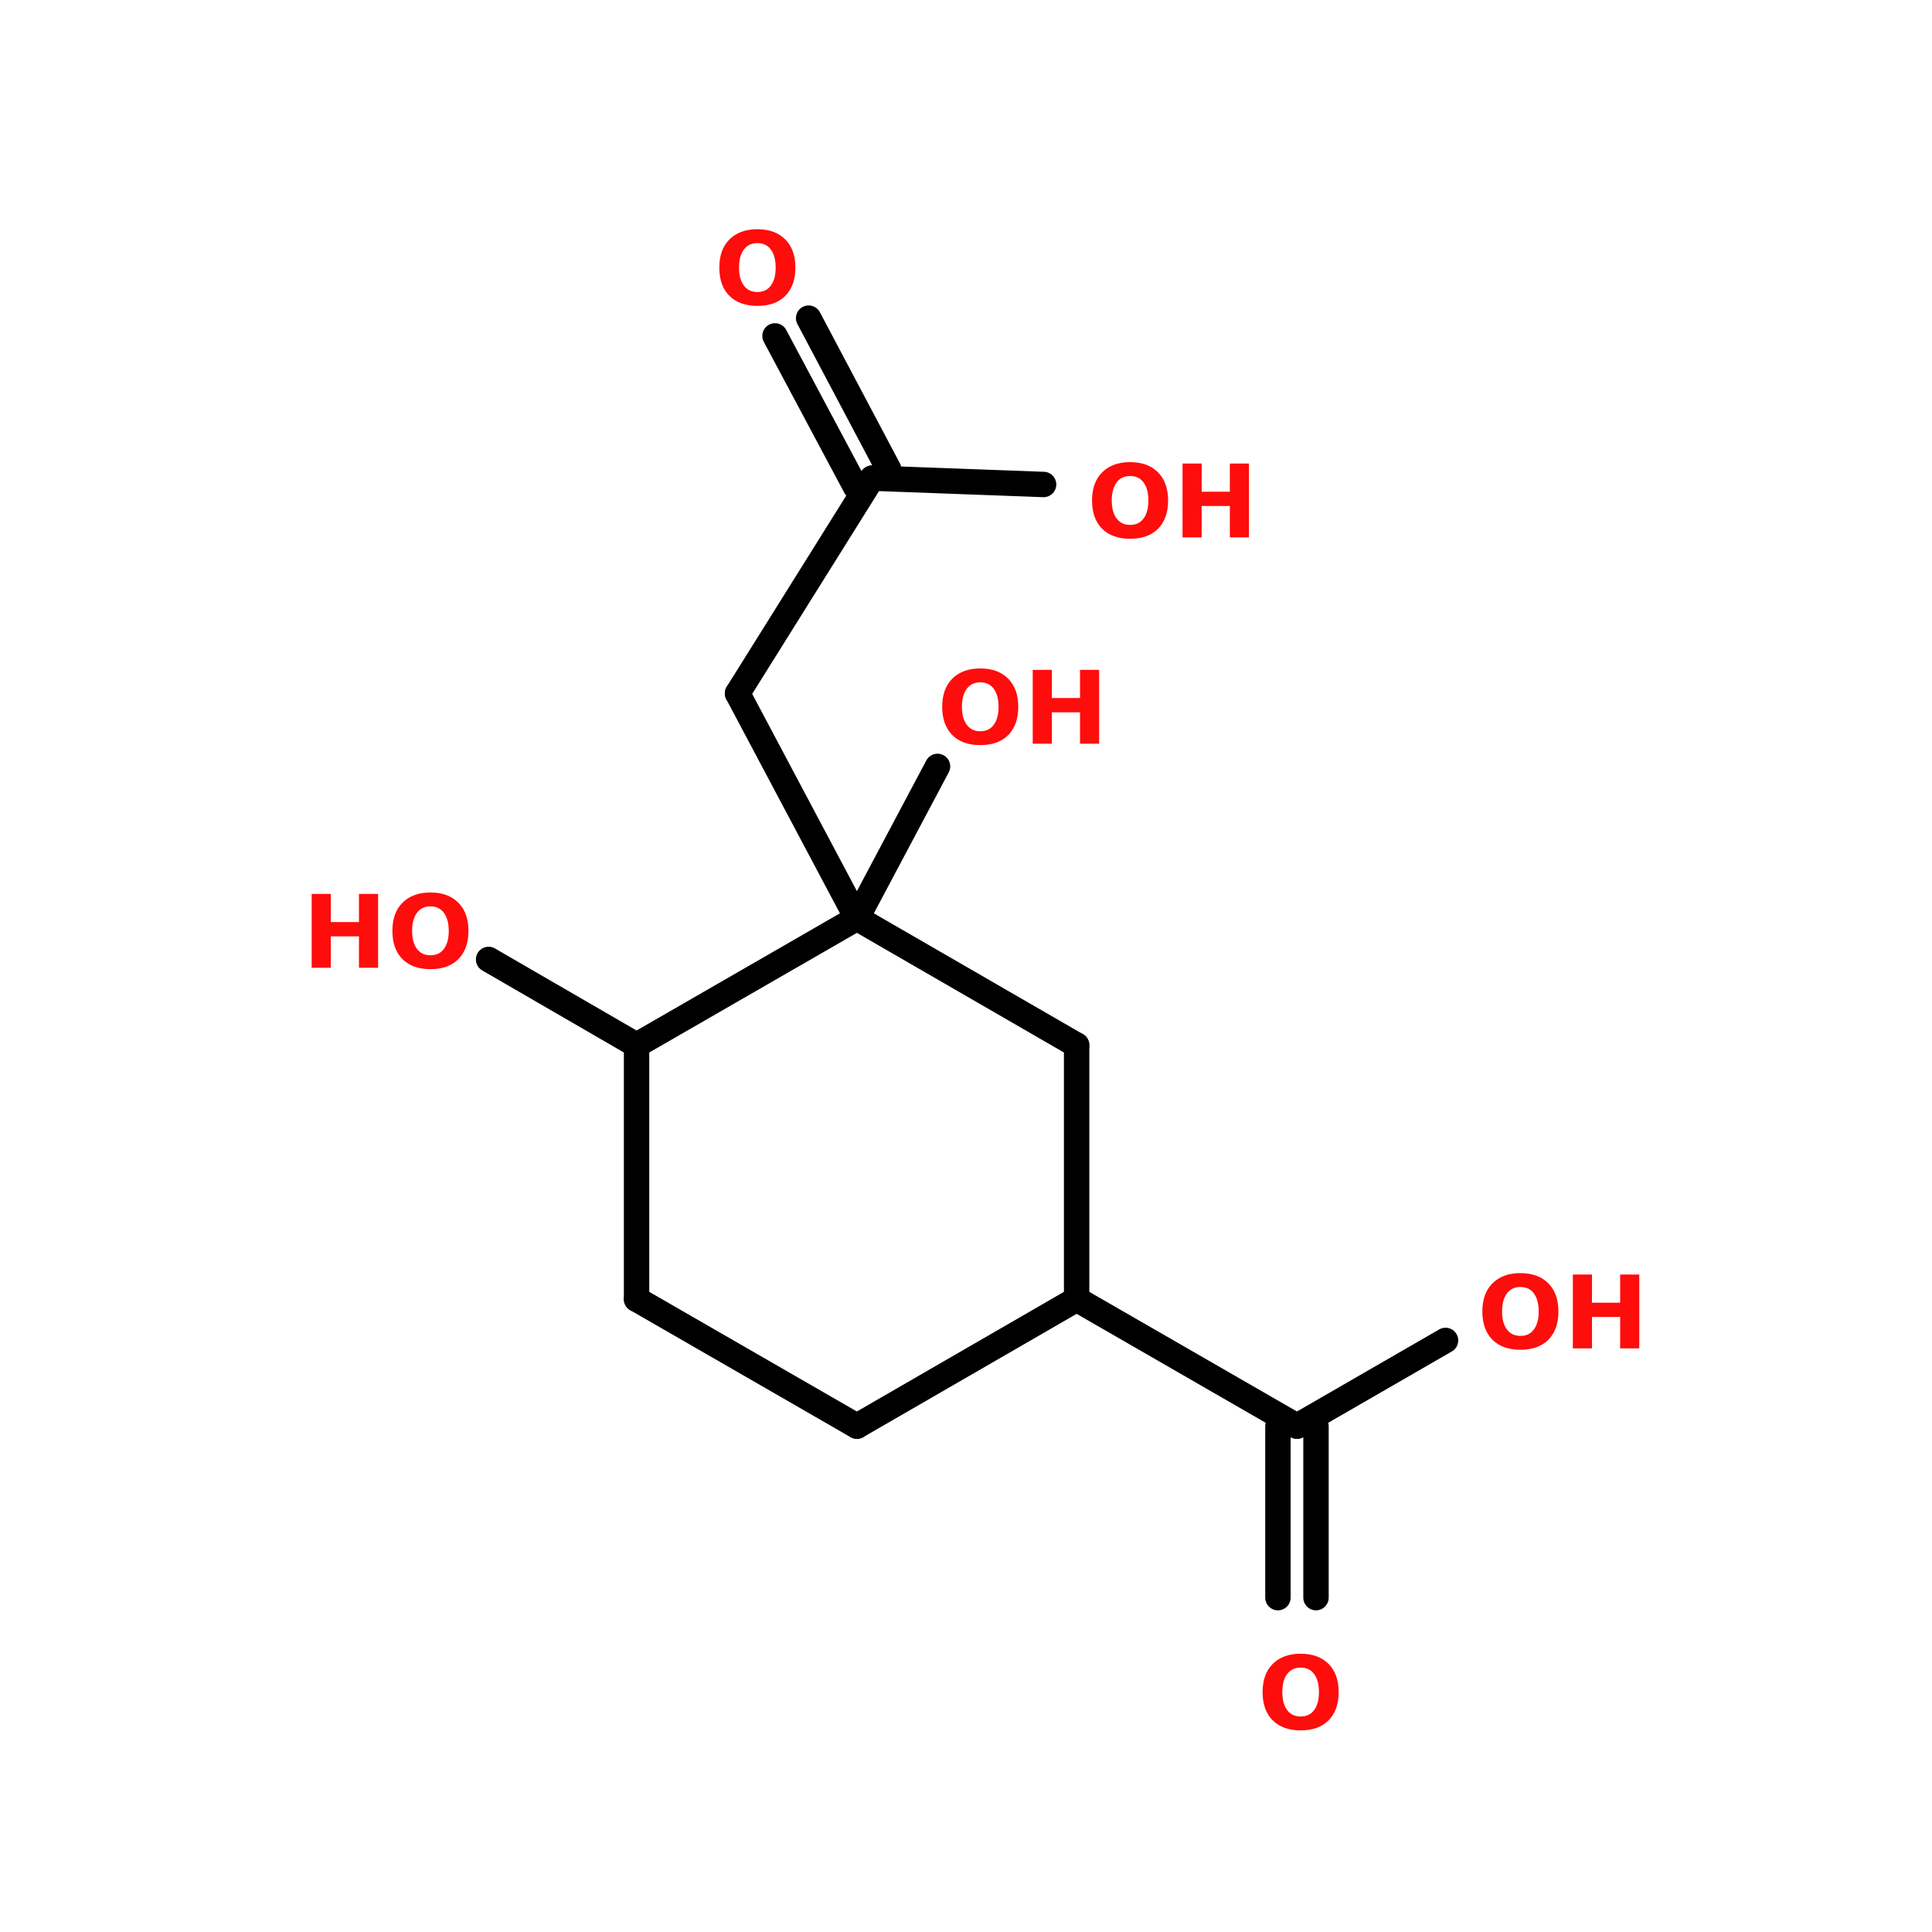 <?xml version="1.0" encoding="UTF-8"?>
<svg xmlns="http://www.w3.org/2000/svg" xmlns:xlink="http://www.w3.org/1999/xlink" width="150pt" height="150pt" viewBox="0 0 150 150" version="1.1">
<defs>
<g>
<symbol overflow="visible" id="glyph0-0">
<path style="stroke:none;" d="M 0.391 1.391 L 0.391 -5.547 L 4.328 -5.547 L 4.328 1.391 Z M 0.828 0.953 L 3.891 0.953 L 3.891 -5.109 L 0.828 -5.109 Z M 0.828 0.953 "/>
</symbol>
<symbol overflow="visible" id="glyph0-1">
<path style="stroke:none;" d="M 3.344 -4.766 C 2.895 -4.766 2.547 -4.598 2.297 -4.266 C 2.047 -3.93 1.922 -3.461 1.922 -2.859 C 1.922 -2.266 2.047 -1.801 2.297 -1.469 C 2.547 -1.133 2.895 -0.969 3.344 -0.969 C 3.801 -0.969 4.148 -1.133 4.391 -1.469 C 4.641 -1.801 4.766 -2.266 4.766 -2.859 C 4.766 -3.461 4.641 -3.93 4.391 -4.266 C 4.148 -4.598 3.801 -4.766 3.344 -4.766 Z M 3.344 -5.844 C 4.27 -5.844 4.992 -5.578 5.516 -5.047 C 6.035 -4.523 6.297 -3.797 6.297 -2.859 C 6.297 -1.93 6.035 -1.203 5.516 -0.672 C 4.992 -0.148 4.27 0.109 3.344 0.109 C 2.426 0.109 1.703 -0.148 1.172 -0.672 C 0.648 -1.203 0.391 -1.93 0.391 -2.859 C 0.391 -3.797 0.648 -4.523 1.172 -5.047 C 1.703 -5.578 2.426 -5.844 3.344 -5.844 Z M 3.344 -5.844 "/>
</symbol>
<symbol overflow="visible" id="glyph0-2">
<path style="stroke:none;" d="M 0.719 -5.734 L 2.203 -5.734 L 2.203 -3.547 L 4.391 -3.547 L 4.391 -5.734 L 5.875 -5.734 L 5.875 0 L 4.391 0 L 4.391 -2.438 L 2.203 -2.438 L 2.203 0 L 0.719 0 Z M 0.719 -5.734 "/>
</symbol>
</g>
</defs>
<g id="surface1">
<path style="fill-rule:nonzero;fill:rgb(0%,0%,0%);fill-opacity:1;stroke-width:4;stroke-linecap:round;stroke-linejoin:miter;stroke:rgb(0%,0%,0%);stroke-opacity:1;stroke-miterlimit:4;" d="M 143.902 204.602 L 178.602 224.596 " transform="matrix(0.493,0,0,0.493,12.645,0)"/>
<path style="fill:none;stroke-width:4;stroke-linecap:round;stroke-linejoin:miter;stroke:rgb(0%,0%,0%);stroke-opacity:1;stroke-miterlimit:4;" d="M 181.6 224.596 L 181.6 251.602 " transform="matrix(0.493,0,0,0.493,12.645,0)"/>
<path style="fill:none;stroke-width:4;stroke-linecap:round;stroke-linejoin:miter;stroke:rgb(0%,0%,0%);stroke-opacity:1;stroke-miterlimit:4;" d="M 175.604 224.596 L 175.604 251.602 " transform="matrix(0.493,0,0,0.493,12.645,0)"/>
<path style="fill-rule:nonzero;fill:rgb(0%,0%,0%);fill-opacity:1;stroke-width:4;stroke-linecap:round;stroke-linejoin:miter;stroke:rgb(0%,0%,0%);stroke-opacity:1;stroke-miterlimit:4;" d="M 178.602 224.596 L 201.999 211.097 " transform="matrix(0.493,0,0,0.493,12.645,0)"/>
<path style="fill-rule:nonzero;fill:rgb(0%,0%,0%);fill-opacity:1;stroke-width:4;stroke-linecap:round;stroke-linejoin:miter;stroke:rgb(0%,0%,0%);stroke-opacity:1;stroke-miterlimit:4;" d="M 109.299 144.602 L 90.502 109.197 " transform="matrix(0.493,0,0,0.493,12.645,0)"/>
<path style="fill-rule:nonzero;fill:rgb(0%,0%,0%);fill-opacity:1;stroke-width:4;stroke-linecap:round;stroke-linejoin:miter;stroke:rgb(0%,0%,0%);stroke-opacity:1;stroke-miterlimit:4;" d="M 90.502 109.197 L 111.702 75.299 " transform="matrix(0.493,0,0,0.493,12.645,0)"/>
<path style="fill-rule:nonzero;fill:rgb(0%,0%,0%);fill-opacity:1;stroke-width:4;stroke-linecap:round;stroke-linejoin:miter;stroke:rgb(0%,0%,0%);stroke-opacity:1;stroke-miterlimit:4;" d="M 109.1 76.703 L 96.402 52.901 " transform="matrix(0.493,0,0,0.493,12.645,0)"/>
<path style="fill-rule:nonzero;fill:rgb(0%,0%,0%);fill-opacity:1;stroke-width:4;stroke-linecap:round;stroke-linejoin:miter;stroke:rgb(0%,0%,0%);stroke-opacity:1;stroke-miterlimit:4;" d="M 114.303 73.903 L 101.7 50.102 " transform="matrix(0.493,0,0,0.493,12.645,0)"/>
<path style="fill-rule:nonzero;fill:rgb(0%,0%,0%);fill-opacity:1;stroke-width:4;stroke-linecap:round;stroke-linejoin:miter;stroke:rgb(0%,0%,0%);stroke-opacity:1;stroke-miterlimit:4;" d="M 111.702 75.299 L 138.7 76.298 " transform="matrix(0.493,0,0,0.493,12.645,0)"/>
<path style="fill-rule:nonzero;fill:rgb(0%,0%,0%);fill-opacity:1;stroke-width:4;stroke-linecap:round;stroke-linejoin:miter;stroke:rgb(0%,0%,0%);stroke-opacity:1;stroke-miterlimit:4;" d="M 109.299 144.602 L 121.996 120.697 " transform="matrix(0.493,0,0,0.493,12.645,0)"/>
<path style="fill-rule:nonzero;fill:rgb(0%,0%,0%);fill-opacity:1;stroke-width:4;stroke-linecap:round;stroke-linejoin:miter;stroke:rgb(0%,0%,0%);stroke-opacity:1;stroke-miterlimit:4;" d="M 74.599 164.597 L 51.298 151.098 " transform="matrix(0.493,0,0,0.493,12.645,0)"/>
<path style="fill-rule:nonzero;fill:rgb(0%,0%,0%);fill-opacity:1;stroke-width:4;stroke-linecap:round;stroke-linejoin:miter;stroke:rgb(0%,0%,0%);stroke-opacity:1;stroke-miterlimit:4;" d="M 74.599 204.602 L 109.299 224.596 " transform="matrix(0.493,0,0,0.493,12.645,0)"/>
<path style="fill-rule:nonzero;fill:rgb(0%,0%,0%);fill-opacity:1;stroke-width:4;stroke-linecap:round;stroke-linejoin:miter;stroke:rgb(0%,0%,0%);stroke-opacity:1;stroke-miterlimit:4;" d="M 109.299 224.596 L 143.902 204.602 " transform="matrix(0.493,0,0,0.493,12.645,0)"/>
<path style="fill:none;stroke-width:4;stroke-linecap:round;stroke-linejoin:miter;stroke:rgb(0%,0%,0%);stroke-opacity:1;stroke-miterlimit:4;" d="M 143.902 204.602 L 143.902 164.597 " transform="matrix(0.493,0,0,0.493,12.645,0)"/>
<path style="fill-rule:nonzero;fill:rgb(0%,0%,0%);fill-opacity:1;stroke-width:4;stroke-linecap:round;stroke-linejoin:miter;stroke:rgb(0%,0%,0%);stroke-opacity:1;stroke-miterlimit:4;" d="M 143.902 164.597 L 109.299 144.602 " transform="matrix(0.493,0,0,0.493,12.645,0)"/>
<path style="fill-rule:nonzero;fill:rgb(0%,0%,0%);fill-opacity:1;stroke-width:4;stroke-linecap:round;stroke-linejoin:miter;stroke:rgb(0%,0%,0%);stroke-opacity:1;stroke-miterlimit:4;" d="M 109.299 144.602 L 74.599 164.597 " transform="matrix(0.493,0,0,0.493,12.645,0)"/>
<path style="fill:none;stroke-width:4;stroke-linecap:round;stroke-linejoin:miter;stroke:rgb(0%,0%,0%);stroke-opacity:1;stroke-miterlimit:4;" d="M 74.599 164.597 L 74.599 204.602 " transform="matrix(0.493,0,0,0.493,12.645,0)"/>
<g style="fill:rgb(100%,4.706%,4.706%);fill-opacity:1;">
  <use xlink:href="#glyph0-1" x="97.637" y="134.238"/>
</g>
<g style="fill:rgb(100%,4.706%,4.706%);fill-opacity:1;">
  <use xlink:href="#glyph0-1" x="114.699" y="104.688"/>
</g>
<g style="fill:rgb(100%,4.706%,4.706%);fill-opacity:1;">
  <use xlink:href="#glyph0-2" x="121.398" y="104.688"/>
</g>
<g style="fill:rgb(100%,4.706%,4.706%);fill-opacity:1;">
  <use xlink:href="#glyph0-1" x="55.457" y="23.641"/>
</g>
<g style="fill:rgb(100%,4.706%,4.706%);fill-opacity:1;">
  <use xlink:href="#glyph0-1" x="84.395" y="41.723"/>
</g>
<g style="fill:rgb(100%,4.706%,4.706%);fill-opacity:1;">
  <use xlink:href="#glyph0-2" x="91.094" y="41.723"/>
</g>
<g style="fill:rgb(100%,4.706%,4.706%);fill-opacity:1;">
  <use xlink:href="#glyph0-1" x="72.762" y="57.742"/>
</g>
<g style="fill:rgb(100%,4.706%,4.706%);fill-opacity:1;">
  <use xlink:href="#glyph0-2" x="79.461" y="57.742"/>
</g>
<g style="fill:rgb(100%,4.706%,4.706%);fill-opacity:1;">
  <use xlink:href="#glyph0-2" x="23.48" y="75.137"/>
</g>
<g style="fill:rgb(100%,4.706%,4.706%);fill-opacity:1;">
  <use xlink:href="#glyph0-1" x="30.074" y="75.137"/>
</g>
</g>
</svg>
